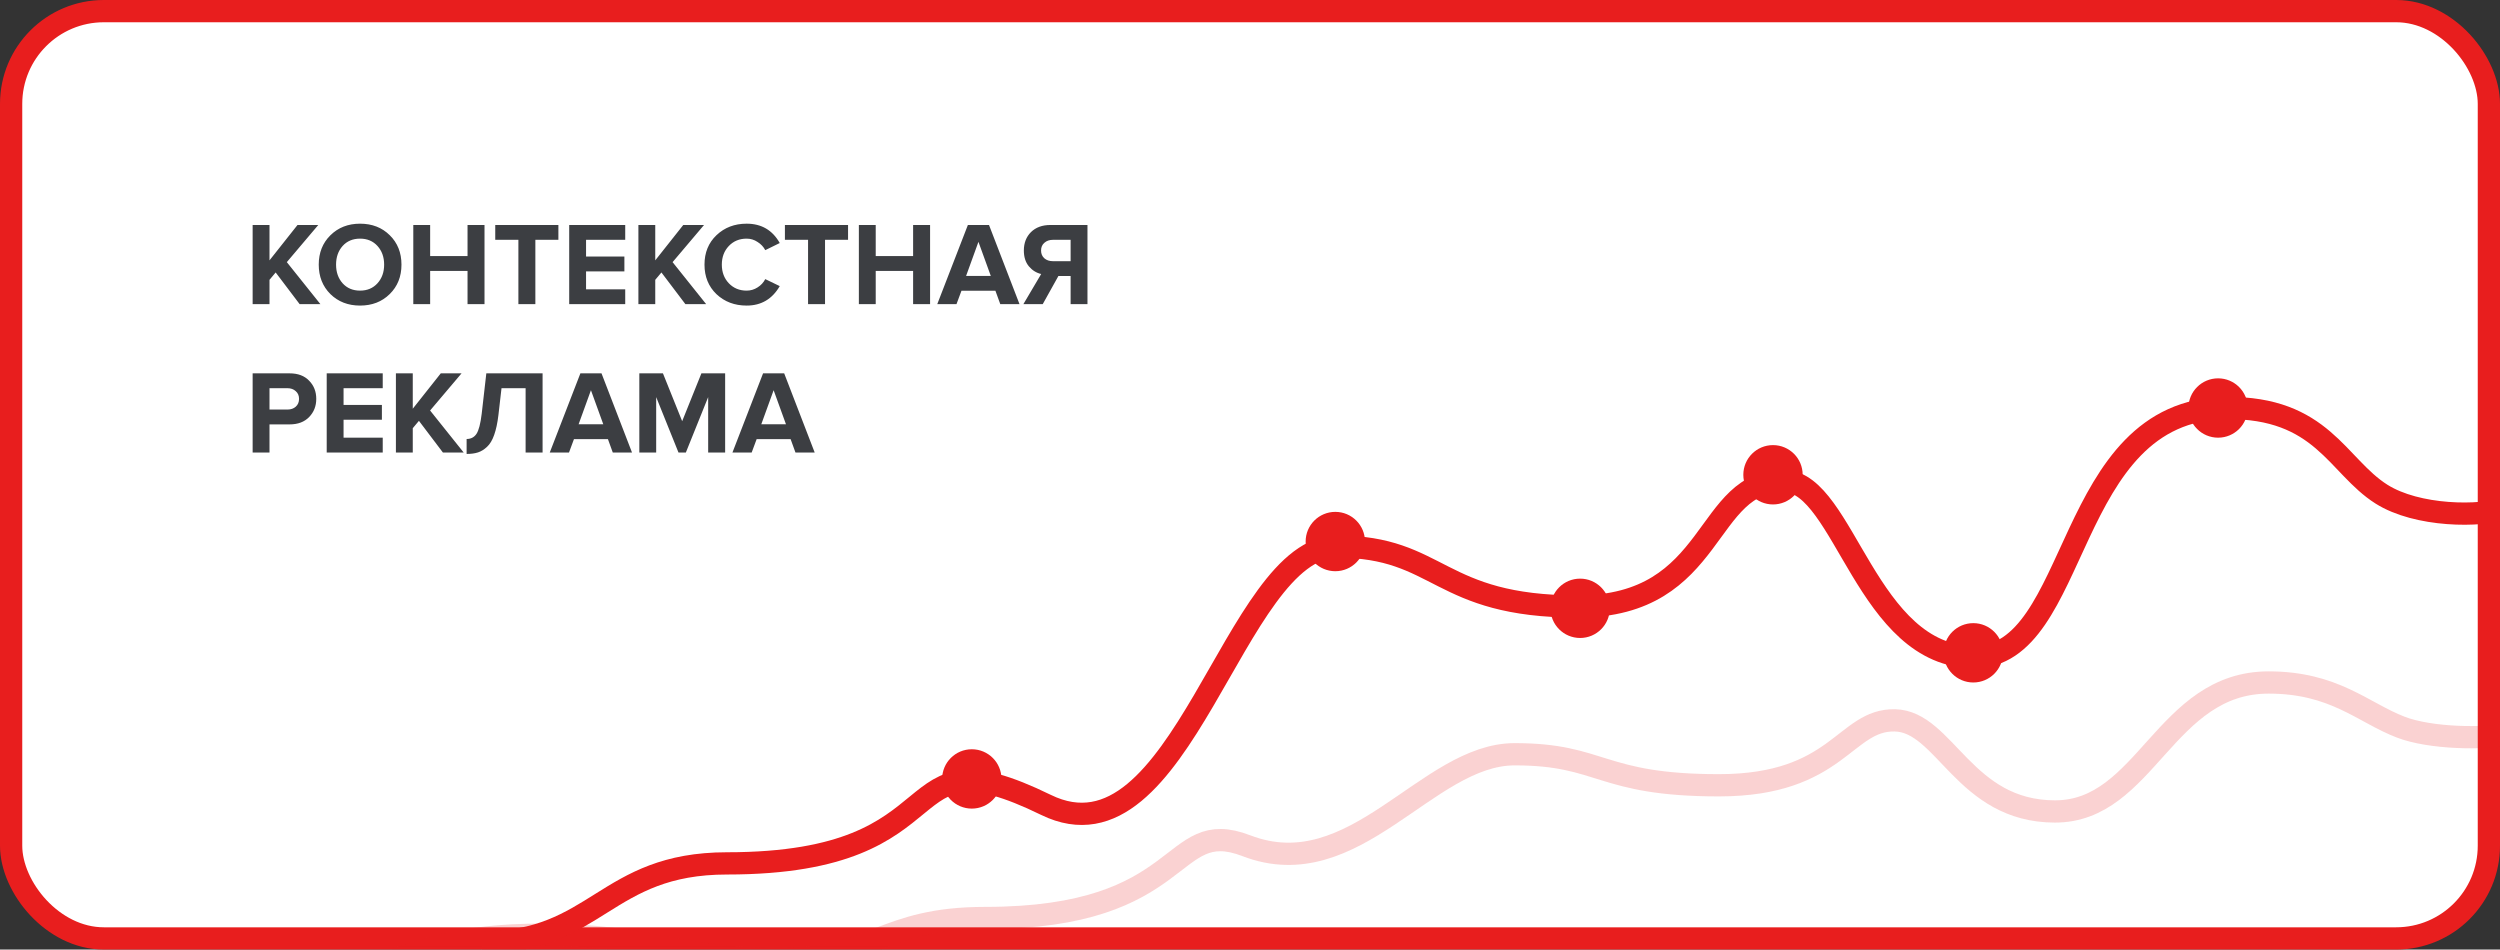 <svg width="337" height="128" viewBox="0 0 337 128" fill="none" xmlns="http://www.w3.org/2000/svg">
<rect x="0" y="0" width="337" height="128" fill="#333333" stroke="none"/>
<rect x="1.5" y="1.5" width="334" height="125" rx="12.5" fill="white" stroke="#E81E1E" stroke-width="3"/>
<mask id="mask0" mask-type="alpha" maskUnits="userSpaceOnUse" x="0" y="0" width="337" height="128">
<rect width="337" height="128" rx="14" fill="white"/>
</mask>
<g mask="url(#mask0)">
<path d="M65 127.044C80.477 127.044 81.525 116.385 98 116.385C130.5 116.385 119.5 98 141 108.5C159.324 117.449 166.256 73.68 180.235 73.68C194.214 73.68 193.715 81.757 212.687 81.757C231.658 81.757 229.5 64.506 240.645 64.858C248.633 65.111 251.629 88.572 266.107 88.572C280.586 88.572 278.089 55.254 300.057 55.002C313.037 54.853 315.034 62.827 321.025 66.613C325.818 69.641 334.339 69.734 338 68.472" stroke="#E81E1E" stroke-width="3"/>
<path opacity="0.2" d="M53.097 129.268C57.331 128.179 61.82 126 73 126C87.398 126 91.71 129.268 104.838 129.268C117.966 129.268 118.854 123.748 132.829 123.748C160.396 123.748 157.397 109.917 168 114C182.63 119.634 192.324 101.673 204.181 101.673C216.039 101.673 215.615 105.856 231.707 105.856C247.799 105.856 248.646 96.974 255.422 97.104C262.198 97.235 264.739 109.385 277.019 109.385C289.3 109.385 291.772 92 305.816 92C314.674 92 318.52 96.052 323.602 98.013C327.667 99.581 334.895 99.629 338 98.976" stroke="#E81E1E" stroke-width="3"/>
<circle cx="180" cy="73" r="4" fill="#E81E1E"/>
<circle cx="131" cy="105" r="4" fill="#E81E1E"/>
<circle cx="213" cy="82" r="4" fill="#E81E1E"/>
<circle cx="266" cy="88" r="4" fill="#E81E1E"/>
<circle cx="299" cy="55" r="4" fill="#E81E1E"/>
<circle cx="239" cy="64" r="4" fill="#E81E1E"/>
</g>
<path d="M43.192 41H40.392L37.16 36.728L36.328 37.72V41H34.056V30.328H36.328V35.096L40.104 30.328H42.904L38.664 35.336L43.192 41ZM48.534 41.192C46.923 41.192 45.59 40.675 44.534 39.64C43.489 38.595 42.966 37.272 42.966 35.672C42.966 34.072 43.489 32.755 44.534 31.72C45.59 30.675 46.923 30.152 48.534 30.152C50.155 30.152 51.489 30.669 52.534 31.704C53.59 32.739 54.118 34.061 54.118 35.672C54.118 37.283 53.59 38.605 52.534 39.64C51.489 40.675 50.155 41.192 48.534 41.192ZM46.182 38.184C46.779 38.845 47.563 39.176 48.534 39.176C49.505 39.176 50.288 38.845 50.886 38.184C51.483 37.523 51.782 36.685 51.782 35.672C51.782 34.659 51.483 33.821 50.886 33.16C50.288 32.499 49.505 32.168 48.534 32.168C47.563 32.168 46.779 32.499 46.182 33.16C45.595 33.821 45.302 34.659 45.302 35.672C45.302 36.685 45.595 37.523 46.182 38.184ZM65.312 41H63.024V36.52H57.984V41H55.712V30.328H57.984V34.52H63.024V30.328H65.312V41ZM72.167 41H69.879V32.328H66.759V30.328H75.271V32.328H72.167V41ZM84.28 41H76.728V30.328H84.28V32.328H79V34.584H84.168V36.584H79V39H84.28V41ZM95.192 41H92.392L89.16 36.728L88.328 37.72V41H86.056V30.328H88.328V35.096L92.104 30.328H94.904L90.664 35.336L95.192 41ZM100.646 41.192C99.025 41.192 97.67 40.68 96.582 39.656C95.504 38.621 94.966 37.293 94.966 35.672C94.966 34.051 95.504 32.728 96.582 31.704C97.67 30.669 99.025 30.152 100.646 30.152C102.641 30.152 104.129 31.021 105.11 32.76L103.158 33.72C102.923 33.272 102.577 32.904 102.118 32.616C101.67 32.317 101.179 32.168 100.646 32.168C99.675 32.168 98.875 32.499 98.246 33.16C97.617 33.821 97.302 34.659 97.302 35.672C97.302 36.685 97.617 37.523 98.246 38.184C98.875 38.845 99.675 39.176 100.646 39.176C101.179 39.176 101.67 39.032 102.118 38.744C102.577 38.456 102.923 38.083 103.158 37.624L105.11 38.568C104.097 40.317 102.609 41.192 100.646 41.192ZM111.214 41H108.926V32.328H105.806V30.328H114.318V32.328H111.214V41ZM125.375 41H123.087V36.52H118.047V41H115.775V30.328H118.047V34.52H123.087V30.328H125.375V41ZM137.43 41H134.838L134.182 39.192H129.606L128.934 41H126.342L130.47 30.328H133.318L137.43 41ZM133.558 37.192L131.894 32.6L130.23 37.192H133.558ZM140.559 41H137.951L140.351 36.936C139.701 36.787 139.146 36.44 138.687 35.896C138.239 35.352 138.015 34.643 138.015 33.768C138.015 32.755 138.335 31.928 138.975 31.288C139.626 30.648 140.501 30.328 141.599 30.328H146.591V41H144.319V37.208H142.671L140.559 41ZM141.935 35.208H144.319V32.328H141.935C141.466 32.328 141.082 32.461 140.783 32.728C140.485 32.984 140.335 33.331 140.335 33.768C140.335 34.205 140.485 34.557 140.783 34.824C141.082 35.08 141.466 35.208 141.935 35.208ZM36.328 61H34.056V50.328H39.048C40.168 50.328 41.043 50.659 41.672 51.32C42.312 51.971 42.632 52.787 42.632 53.768C42.632 54.739 42.312 55.555 41.672 56.216C41.032 56.877 40.157 57.208 39.048 57.208H36.328V61ZM38.744 55.208C39.203 55.208 39.576 55.08 39.864 54.824C40.163 54.557 40.312 54.205 40.312 53.768C40.312 53.331 40.163 52.984 39.864 52.728C39.576 52.461 39.203 52.328 38.744 52.328H36.328V55.208H38.744ZM51.592 61H44.04V50.328H51.592V52.328H46.312V54.584H51.48V56.584H46.312V59H51.592V61ZM62.505 61H59.705L56.472 56.728L55.641 57.72V61H53.368V50.328H55.641V55.096L59.416 50.328H62.217L57.977 55.336L62.505 61ZM62.9 61.192V59.176C63.476 59.176 63.919 58.947 64.228 58.488C64.538 58.019 64.772 57.117 64.932 55.784L65.556 50.328H73.14V61H70.852V52.328H67.604L67.188 55.944C67.06 57.021 66.868 57.917 66.612 58.632C66.367 59.336 66.047 59.869 65.652 60.232C65.268 60.595 64.863 60.845 64.436 60.984C64.01 61.123 63.498 61.192 62.9 61.192ZM85.195 61H82.603L81.948 59.192H77.371L76.7 61H74.108L78.236 50.328H81.084L85.195 61ZM81.323 57.192L79.659 52.6L77.996 57.192H81.323ZM97.749 61H95.461V53.528L92.453 61H91.461L88.453 53.528V61H86.181V50.328H89.365L91.957 56.776L94.549 50.328H97.749V61ZM109.821 61H107.229L106.573 59.192H101.997L101.325 61H98.733L102.861 50.328H105.709L109.821 61ZM105.949 57.192L104.285 52.6L102.621 57.192H105.949Z" fill="#3C3E42"/>
</svg>
